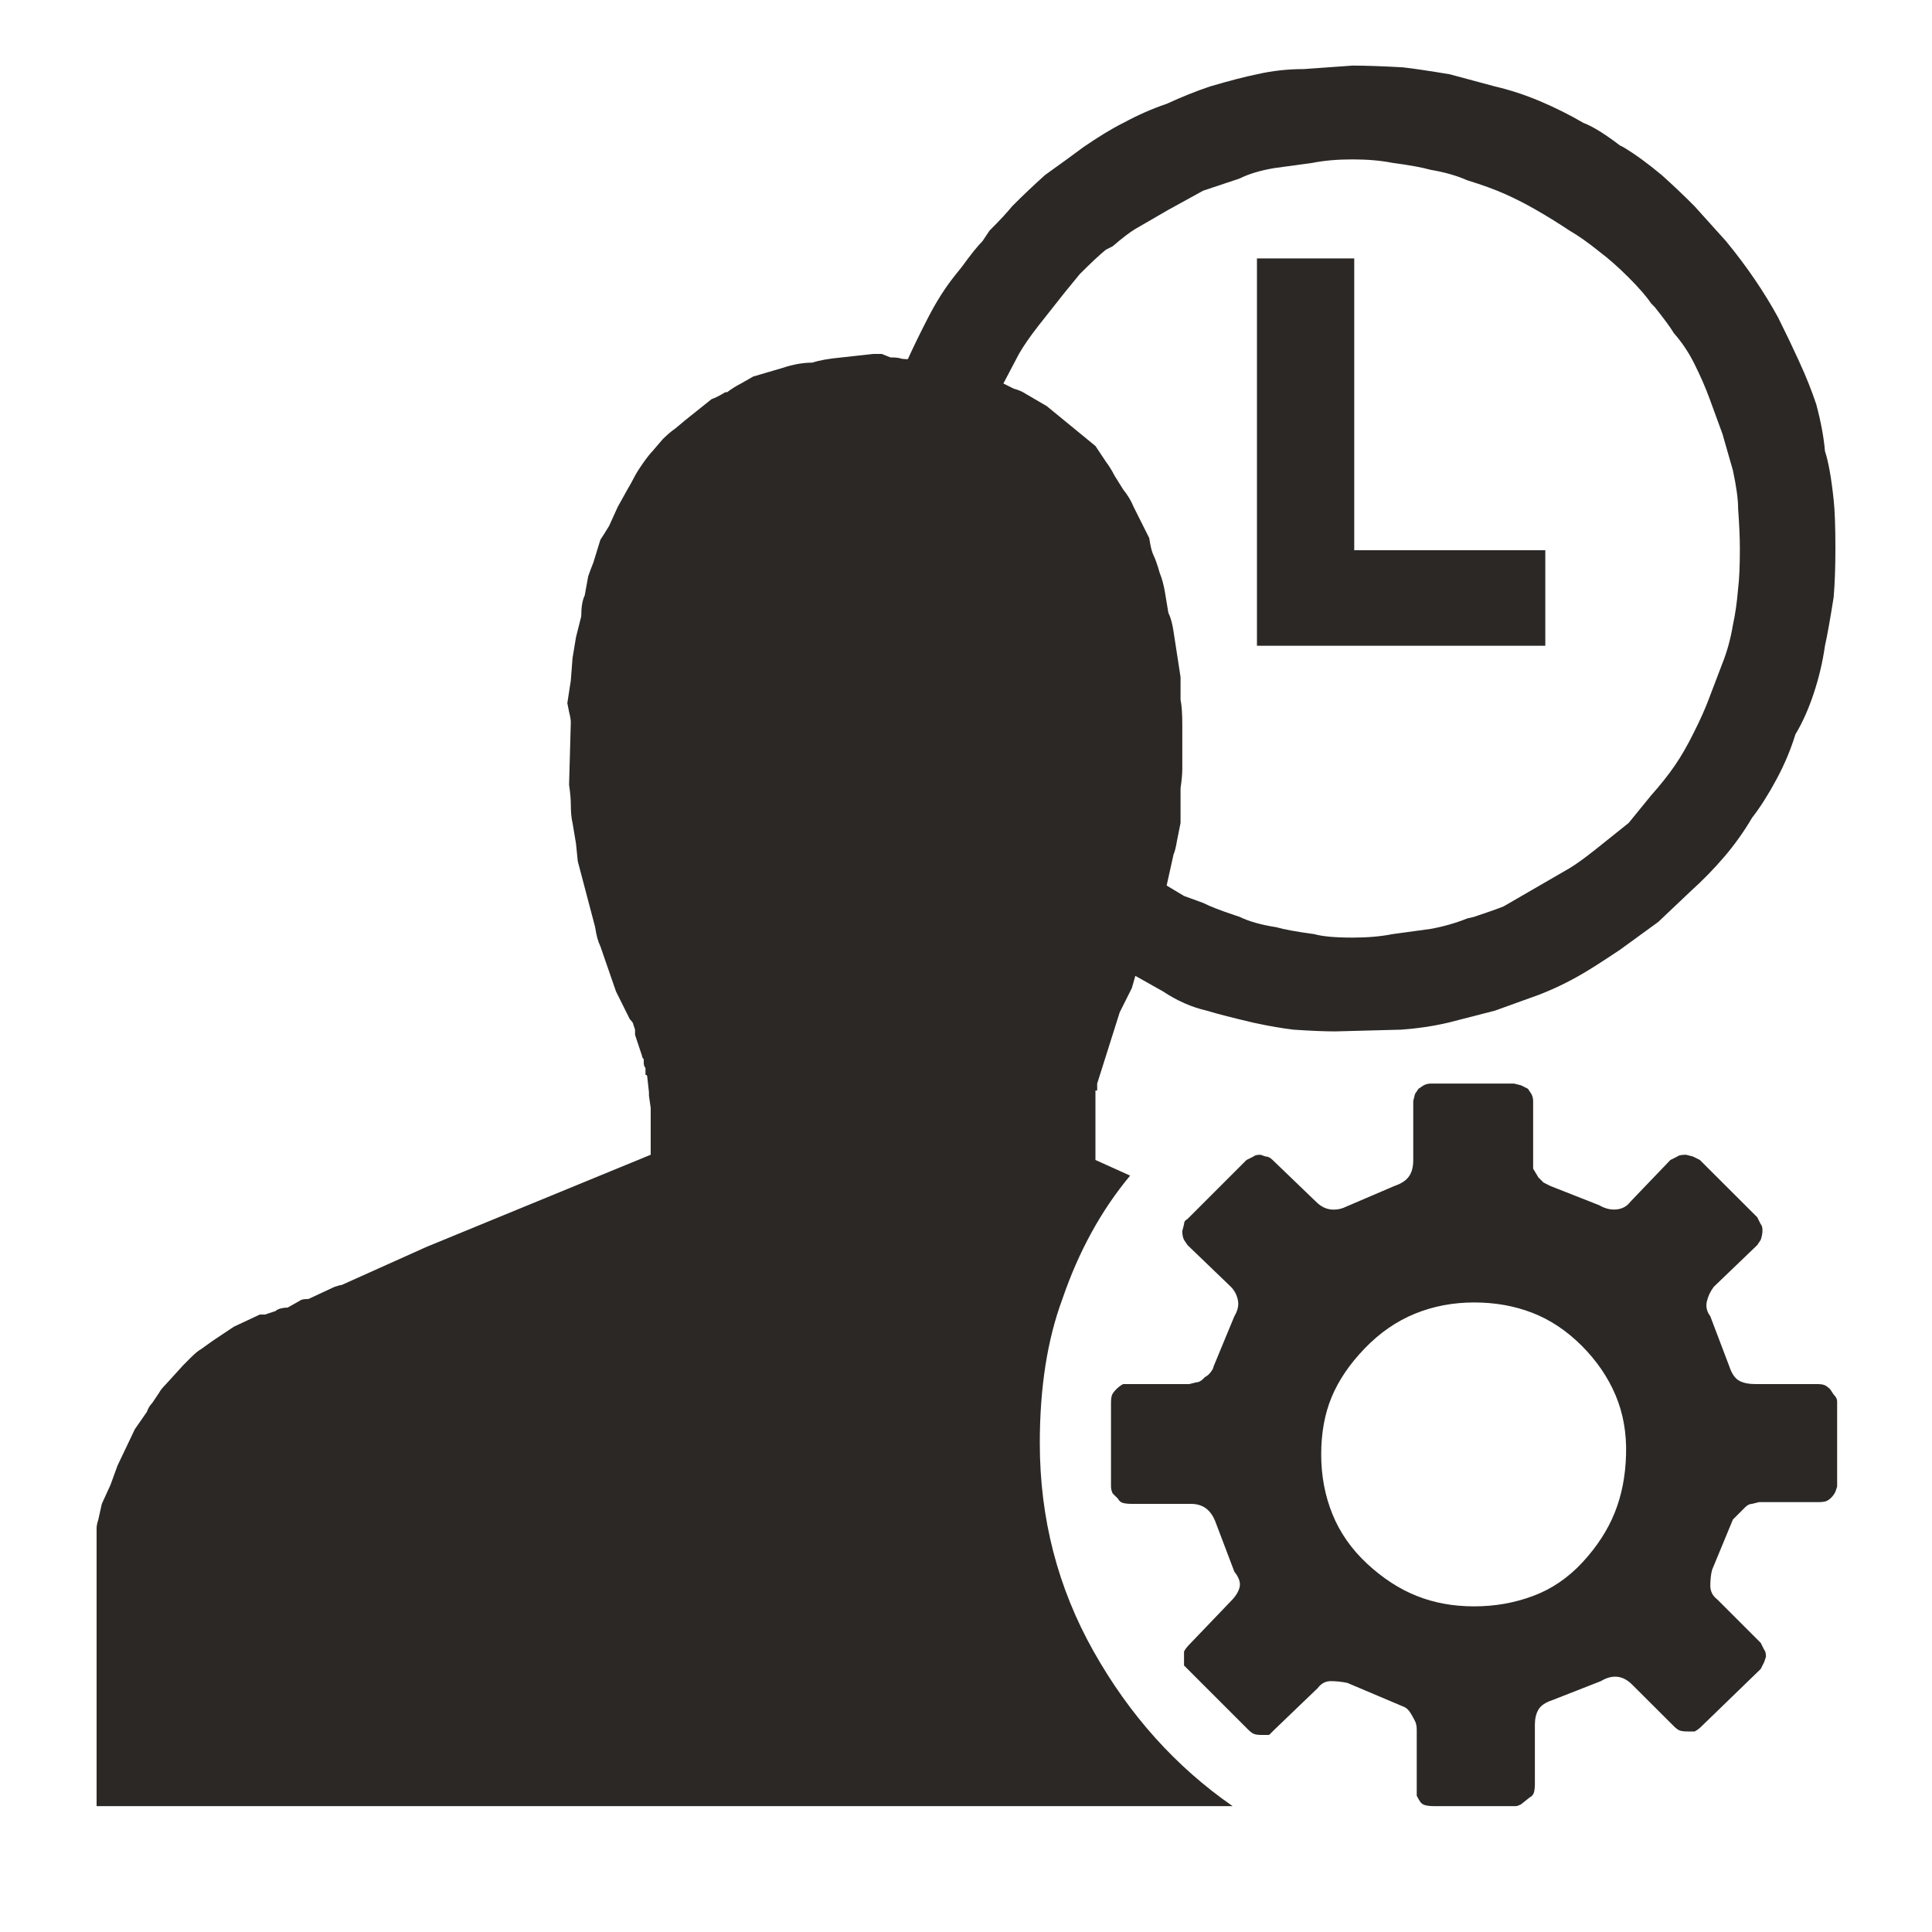 <?xml version="1.0" encoding="UTF-8"?>
<svg width="20px" height="20px" viewBox="0 0 20 20" version="1.1" xmlns="http://www.w3.org/2000/svg" xmlns:xlink="http://www.w3.org/1999/xlink">
    <!-- Generator: Sketch 51.3 (57544) - http://www.bohemiancoding.com/sketch -->
    <title>icons / classes/ BMC_Role_32</title>
    <desc>Created with Sketch.</desc>
    <defs></defs>
    <g id="icons-/-classes/-BMC_Role_32" stroke="none" stroke-width="1" fill="none" fill-rule="evenodd">
        <g id="icons-/-classes/-Role">
            <g id="icons-/-20x20-icon-field" fill="#F5A623" fill-rule="nonzero" opacity="0">
                <rect x="0" y="0" width="20" height="20"></rect>
            </g>
            <path d="M10.764,14.939 C10.764,15.718 10.95,16.438 11.322,17.097 C11.693,17.756 12.173,18.29 12.76,18.697 L1,18.697 L1,15.82 C1,15.796 1.006,15.766 1.018,15.73 L1.054,15.568 L1.144,15.371 L1.216,15.173 L1.396,14.795 L1.521,14.615 C1.533,14.579 1.551,14.549 1.575,14.525 L1.647,14.418 C1.659,14.394 1.683,14.364 1.719,14.328 L1.899,14.13 L1.971,14.058 C2.019,14.01 2.055,13.98 2.079,13.968 L2.205,13.878 L2.421,13.734 L2.69,13.608 L2.744,13.608 L2.852,13.572 C2.864,13.56 2.882,13.551 2.906,13.545 C2.93,13.539 2.954,13.536 2.978,13.536 L3.104,13.465 C3.116,13.453 3.146,13.447 3.194,13.447 L3.464,13.321 C3.5,13.309 3.523,13.303 3.535,13.303 L4.417,12.907 L6.736,11.954 L6.736,11.469 L6.718,11.343 L6.718,11.307 L6.7,11.145 C6.7,11.133 6.694,11.127 6.682,11.127 L6.682,11.055 C6.67,11.043 6.664,11.025 6.664,11.001 L6.664,10.965 C6.652,10.953 6.646,10.941 6.646,10.929 L6.574,10.713 L6.574,10.659 L6.556,10.605 C6.556,10.593 6.544,10.575 6.52,10.551 L6.377,10.264 L6.215,9.796 C6.191,9.748 6.173,9.682 6.161,9.598 L5.981,8.915 L5.963,8.735 L5.927,8.519 C5.915,8.472 5.909,8.406 5.909,8.322 C5.909,8.274 5.903,8.208 5.891,8.124 L5.909,7.477 C5.909,7.453 5.903,7.417 5.891,7.369 L5.873,7.279 L5.909,7.045 L5.927,6.811 L5.963,6.595 L6.017,6.38 C6.017,6.284 6.029,6.212 6.053,6.164 L6.089,5.966 C6.101,5.93 6.119,5.882 6.143,5.822 L6.215,5.588 C6.239,5.552 6.269,5.504 6.305,5.445 L6.395,5.247 L6.485,5.085 C6.52,5.025 6.547,4.977 6.565,4.941 C6.583,4.905 6.613,4.857 6.655,4.797 C6.697,4.737 6.73,4.695 6.754,4.671 L6.862,4.545 C6.91,4.498 6.952,4.462 6.988,4.438 L7.096,4.348 L7.366,4.132 C7.402,4.12 7.45,4.096 7.509,4.06 L7.527,4.06 C7.575,4.024 7.623,3.994 7.671,3.97 L7.797,3.898 L8.103,3.808 C8.211,3.772 8.313,3.754 8.409,3.754 C8.481,3.73 8.582,3.712 8.714,3.7 L9.038,3.664 L9.128,3.664 L9.218,3.7 C9.266,3.7 9.299,3.703 9.317,3.709 C9.335,3.715 9.362,3.718 9.398,3.718 C9.458,3.586 9.529,3.44 9.613,3.278 C9.697,3.116 9.787,2.975 9.883,2.855 L9.955,2.765 C10.051,2.633 10.123,2.543 10.171,2.496 L10.243,2.388 C10.351,2.28 10.429,2.196 10.477,2.136 C10.584,2.028 10.698,1.92 10.818,1.812 C10.986,1.692 11.118,1.596 11.214,1.524 C11.37,1.417 11.507,1.333 11.627,1.273 C11.783,1.189 11.933,1.123 12.077,1.075 C12.233,1.003 12.383,0.943 12.526,0.895 C12.73,0.835 12.892,0.793 13.012,0.769 C13.168,0.733 13.33,0.715 13.498,0.715 L14.001,0.679 C14.133,0.679 14.307,0.685 14.522,0.697 C14.63,0.709 14.792,0.733 15.008,0.769 L15.476,0.895 C15.631,0.931 15.787,0.982 15.943,1.048 C16.099,1.114 16.249,1.189 16.393,1.273 C16.489,1.309 16.614,1.387 16.77,1.506 L16.806,1.524 C16.926,1.596 17.058,1.692 17.202,1.812 C17.322,1.92 17.436,2.028 17.543,2.136 L17.867,2.496 C17.975,2.627 18.074,2.759 18.164,2.891 C18.254,3.023 18.335,3.155 18.407,3.287 C18.491,3.455 18.562,3.604 18.622,3.736 C18.694,3.892 18.754,4.042 18.802,4.186 C18.85,4.366 18.88,4.527 18.892,4.671 C18.928,4.779 18.958,4.947 18.982,5.175 C18.994,5.283 19,5.451 19,5.678 C19,5.87 18.994,6.038 18.982,6.182 C18.946,6.41 18.916,6.577 18.892,6.685 C18.868,6.853 18.829,7.018 18.775,7.18 C18.721,7.342 18.658,7.483 18.586,7.602 C18.538,7.758 18.473,7.914 18.389,8.07 C18.305,8.226 18.221,8.358 18.137,8.466 C18.053,8.609 17.957,8.744 17.849,8.87 C17.741,8.996 17.627,9.113 17.507,9.221 L17.166,9.544 L16.77,9.832 C16.59,9.952 16.459,10.036 16.375,10.084 C16.231,10.168 16.081,10.24 15.925,10.3 L15.476,10.462 L14.99,10.587 C14.834,10.623 14.672,10.647 14.504,10.659 L13.821,10.677 C13.713,10.677 13.569,10.671 13.39,10.659 C13.282,10.647 13.144,10.623 12.976,10.587 C12.772,10.539 12.61,10.498 12.491,10.462 C12.335,10.426 12.185,10.36 12.041,10.264 L11.753,10.102 L11.717,10.228 L11.591,10.48 L11.358,11.217 L11.358,11.289 L11.34,11.289 L11.34,12.008 L11.699,12.17 C11.4,12.529 11.166,12.955 10.998,13.447 C10.842,13.866 10.764,14.364 10.764,14.939 Z M10.387,3.97 L10.495,4.024 C10.542,4.036 10.584,4.054 10.62,4.078 L10.836,4.204 L11.34,4.617 L11.448,4.779 C11.484,4.827 11.513,4.875 11.537,4.923 L11.627,5.067 C11.675,5.127 11.711,5.187 11.735,5.247 L11.897,5.57 C11.909,5.654 11.924,5.714 11.942,5.75 C11.96,5.786 11.981,5.846 12.005,5.93 C12.029,5.99 12.047,6.056 12.059,6.128 L12.095,6.344 C12.119,6.392 12.137,6.458 12.149,6.541 L12.221,7.009 L12.221,7.243 C12.233,7.303 12.239,7.387 12.239,7.495 L12.239,7.962 C12.239,8.01 12.233,8.076 12.221,8.16 L12.221,8.519 L12.185,8.699 C12.173,8.771 12.161,8.819 12.149,8.843 L12.077,9.167 L12.257,9.275 L12.455,9.347 C12.526,9.383 12.634,9.425 12.778,9.473 L12.832,9.491 C12.928,9.538 13.054,9.574 13.21,9.598 C13.294,9.622 13.426,9.646 13.605,9.67 C13.689,9.694 13.821,9.706 14.001,9.706 C14.157,9.706 14.295,9.694 14.415,9.67 L14.81,9.616 C14.942,9.592 15.068,9.556 15.188,9.508 L15.26,9.491 C15.404,9.443 15.505,9.407 15.565,9.383 L16.249,8.987 C16.309,8.951 16.393,8.891 16.5,8.807 L16.86,8.519 L17.094,8.232 C17.19,8.124 17.271,8.022 17.337,7.926 C17.403,7.83 17.469,7.716 17.534,7.584 C17.6,7.453 17.651,7.339 17.687,7.243 L17.831,6.865 C17.879,6.745 17.915,6.613 17.939,6.47 C17.963,6.362 17.981,6.236 17.993,6.092 C18.005,5.996 18.011,5.858 18.011,5.678 C18.011,5.57 18.005,5.433 17.993,5.265 C17.993,5.169 17.975,5.037 17.939,4.869 L17.831,4.492 C17.783,4.36 17.738,4.237 17.696,4.123 C17.654,4.009 17.603,3.892 17.543,3.772 C17.484,3.652 17.412,3.544 17.328,3.449 C17.292,3.389 17.226,3.299 17.13,3.179 L17.094,3.143 C17.046,3.071 16.968,2.981 16.86,2.873 C16.752,2.765 16.65,2.675 16.554,2.603 C16.435,2.507 16.333,2.436 16.249,2.388 C16.141,2.316 16.03,2.247 15.916,2.181 C15.802,2.115 15.691,2.058 15.583,2.01 C15.476,1.962 15.344,1.914 15.188,1.866 C15.08,1.818 14.954,1.782 14.81,1.758 C14.726,1.734 14.594,1.71 14.415,1.686 C14.295,1.662 14.157,1.65 14.001,1.65 C13.845,1.65 13.707,1.662 13.587,1.686 L13.192,1.74 C13.048,1.764 12.928,1.8 12.832,1.848 L12.455,1.974 L12.095,2.172 L11.753,2.37 C11.693,2.406 11.615,2.466 11.519,2.549 L11.448,2.585 C11.388,2.633 11.298,2.717 11.178,2.837 L11.016,3.035 L10.746,3.377 C10.662,3.485 10.596,3.58 10.548,3.664 L10.387,3.97 Z M18.82,14.328 C18.844,14.328 18.865,14.331 18.883,14.337 C18.901,14.343 18.922,14.358 18.946,14.382 L18.982,14.436 C19.006,14.46 19.018,14.484 19.018,14.507 L19.018,15.389 L19,15.443 C18.988,15.467 18.973,15.488 18.955,15.505 C18.937,15.523 18.919,15.535 18.901,15.541 C18.883,15.547 18.856,15.55 18.82,15.55 L18.209,15.55 L18.137,15.568 C18.113,15.568 18.089,15.58 18.065,15.604 L17.939,15.73 L17.723,16.252 C17.711,16.3 17.705,16.354 17.705,16.414 C17.705,16.474 17.729,16.521 17.777,16.557 L18.227,17.007 L18.263,17.079 C18.275,17.091 18.281,17.115 18.281,17.151 L18.263,17.205 L18.227,17.277 L17.615,17.87 C17.591,17.894 17.567,17.912 17.543,17.924 L17.472,17.924 C17.436,17.924 17.409,17.921 17.391,17.915 C17.373,17.909 17.352,17.894 17.328,17.87 L16.896,17.439 C16.848,17.391 16.797,17.364 16.743,17.358 C16.689,17.352 16.632,17.367 16.572,17.403 L16.069,17.6 C15.997,17.624 15.949,17.657 15.925,17.699 C15.901,17.741 15.889,17.792 15.889,17.852 L15.889,18.464 C15.889,18.5 15.886,18.529 15.88,18.553 C15.874,18.577 15.859,18.595 15.835,18.607 L15.745,18.679 C15.721,18.691 15.703,18.697 15.691,18.697 L14.846,18.697 C14.81,18.697 14.78,18.694 14.756,18.688 C14.732,18.682 14.714,18.67 14.702,18.652 C14.69,18.634 14.678,18.613 14.666,18.589 L14.666,17.906 C14.666,17.87 14.66,17.84 14.648,17.816 C14.636,17.792 14.621,17.765 14.603,17.735 C14.585,17.705 14.564,17.684 14.54,17.672 L13.947,17.421 C13.887,17.409 13.83,17.403 13.776,17.403 C13.722,17.403 13.677,17.427 13.641,17.475 L13.192,17.906 L13.138,17.96 L13.057,17.96 C13.027,17.96 13.003,17.957 12.985,17.951 C12.967,17.945 12.946,17.93 12.922,17.906 L12.257,17.241 L12.257,17.097 C12.269,17.073 12.287,17.049 12.311,17.025 L12.742,16.575 C12.79,16.527 12.82,16.48 12.832,16.432 C12.844,16.384 12.826,16.33 12.778,16.27 L12.58,15.748 C12.556,15.688 12.523,15.643 12.482,15.613 C12.44,15.583 12.389,15.568 12.329,15.568 L11.717,15.568 C11.681,15.568 11.651,15.565 11.627,15.559 C11.603,15.553 11.585,15.538 11.573,15.514 L11.519,15.461 C11.507,15.437 11.501,15.413 11.501,15.389 L11.501,14.525 C11.501,14.49 11.504,14.463 11.51,14.445 C11.516,14.427 11.531,14.406 11.555,14.382 C11.579,14.358 11.603,14.34 11.627,14.328 L12.311,14.328 L12.383,14.31 C12.407,14.31 12.431,14.298 12.455,14.274 L12.473,14.256 C12.497,14.244 12.517,14.226 12.535,14.202 C12.553,14.178 12.562,14.16 12.562,14.148 L12.778,13.626 C12.814,13.566 12.826,13.509 12.814,13.456 C12.802,13.402 12.778,13.357 12.742,13.321 L12.293,12.889 L12.257,12.835 C12.245,12.811 12.239,12.781 12.239,12.745 L12.257,12.673 C12.257,12.649 12.269,12.631 12.293,12.619 L12.904,12.008 L12.976,11.972 C12.988,11.96 13.012,11.954 13.048,11.954 L13.102,11.972 C13.126,11.972 13.15,11.984 13.174,12.008 L13.623,12.44 C13.671,12.488 13.722,12.514 13.776,12.52 C13.83,12.526 13.881,12.517 13.929,12.494 L14.433,12.278 C14.504,12.254 14.555,12.221 14.585,12.179 C14.615,12.137 14.63,12.08 14.63,12.008 L14.63,11.397 L14.648,11.325 L14.684,11.271 L14.738,11.235 C14.762,11.223 14.786,11.217 14.81,11.217 L15.673,11.217 L15.745,11.235 L15.817,11.271 L15.853,11.325 C15.865,11.349 15.871,11.373 15.871,11.397 L15.871,12.098 L15.925,12.188 L15.979,12.242 L16.051,12.278 L16.554,12.476 C16.614,12.511 16.674,12.526 16.734,12.52 C16.794,12.514 16.842,12.488 16.878,12.44 L17.292,12.008 L17.364,11.972 C17.376,11.96 17.406,11.954 17.454,11.954 L17.525,11.972 L17.597,12.008 L18.191,12.601 L18.227,12.673 C18.239,12.685 18.245,12.706 18.245,12.736 C18.245,12.766 18.239,12.799 18.227,12.835 L18.191,12.889 L17.741,13.321 C17.705,13.369 17.681,13.42 17.669,13.474 C17.657,13.527 17.669,13.578 17.705,13.626 L17.903,14.148 C17.927,14.22 17.96,14.268 18.002,14.292 C18.044,14.316 18.101,14.328 18.173,14.328 L18.82,14.328 Z M15.997,6.685 L13.012,6.685 L13.012,2.675 L14.019,2.675 L14.019,5.696 L15.997,5.696 L15.997,6.685 Z M16.716,15.658 C16.788,15.479 16.827,15.278 16.833,15.056 C16.839,14.834 16.803,14.63 16.725,14.445 C16.647,14.259 16.53,14.088 16.375,13.932 C16.219,13.776 16.048,13.662 15.862,13.59 C15.676,13.518 15.476,13.483 15.26,13.483 C15.044,13.483 14.84,13.521 14.648,13.599 C14.457,13.677 14.283,13.797 14.127,13.959 C13.971,14.121 13.857,14.289 13.785,14.463 C13.713,14.636 13.677,14.834 13.677,15.056 C13.677,15.278 13.716,15.485 13.794,15.676 C13.872,15.868 13.992,16.039 14.154,16.189 C14.316,16.339 14.487,16.45 14.666,16.521 C14.846,16.593 15.044,16.629 15.26,16.629 C15.476,16.629 15.679,16.593 15.871,16.521 C16.063,16.45 16.234,16.333 16.384,16.171 C16.533,16.009 16.644,15.838 16.716,15.658 Z" id="" fill="#2B2826"></path>
        </g>
        <g id="icons-/-Error_Mark" transform="translate(0, 12)" opacity="0">
            <circle id="Oval" fill="#FFFFFF" fill-rule="nonzero" cx="4" cy="4" r="4"></circle>
            <path d="M4.007,0.667 C4.609,0.667 5.17,0.82 5.688,1.126 C6.19,1.424 6.59,1.823 6.887,2.325 C7.193,2.844 7.347,3.405 7.347,4.007 C7.347,4.608 7.193,5.169 6.887,5.688 C6.59,6.19 6.19,6.59 5.688,6.887 C5.169,7.193 4.608,7.347 4.007,7.347 C3.405,7.347 2.844,7.193 2.325,6.887 C1.823,6.59 1.424,6.19 1.126,5.688 C0.82,5.169 0.667,4.608 0.667,4.007 C0.667,3.405 0.82,2.844 1.126,2.325 C1.424,1.823 1.823,1.424 2.325,1.126 C2.844,0.82 3.404,0.667 4.007,0.667 L4.007,0.667 Z M4.007,0.667 C4.006,0.667 4.004,0.667 4.003,0.667 L4.01,0.667 C4.009,0.667 4.008,0.667 4.007,0.667 L4.007,0.667 Z M4.343,5.675 L4.343,5.009 L3.67,5.009 L3.67,5.675 L4.343,5.675 Z M4.343,4.343 L4.343,2.338 L3.67,2.338 L3.67,4.343 L4.343,4.343 Z" id="" fill="#F83200"></path>
        </g>
    </g>
</svg>